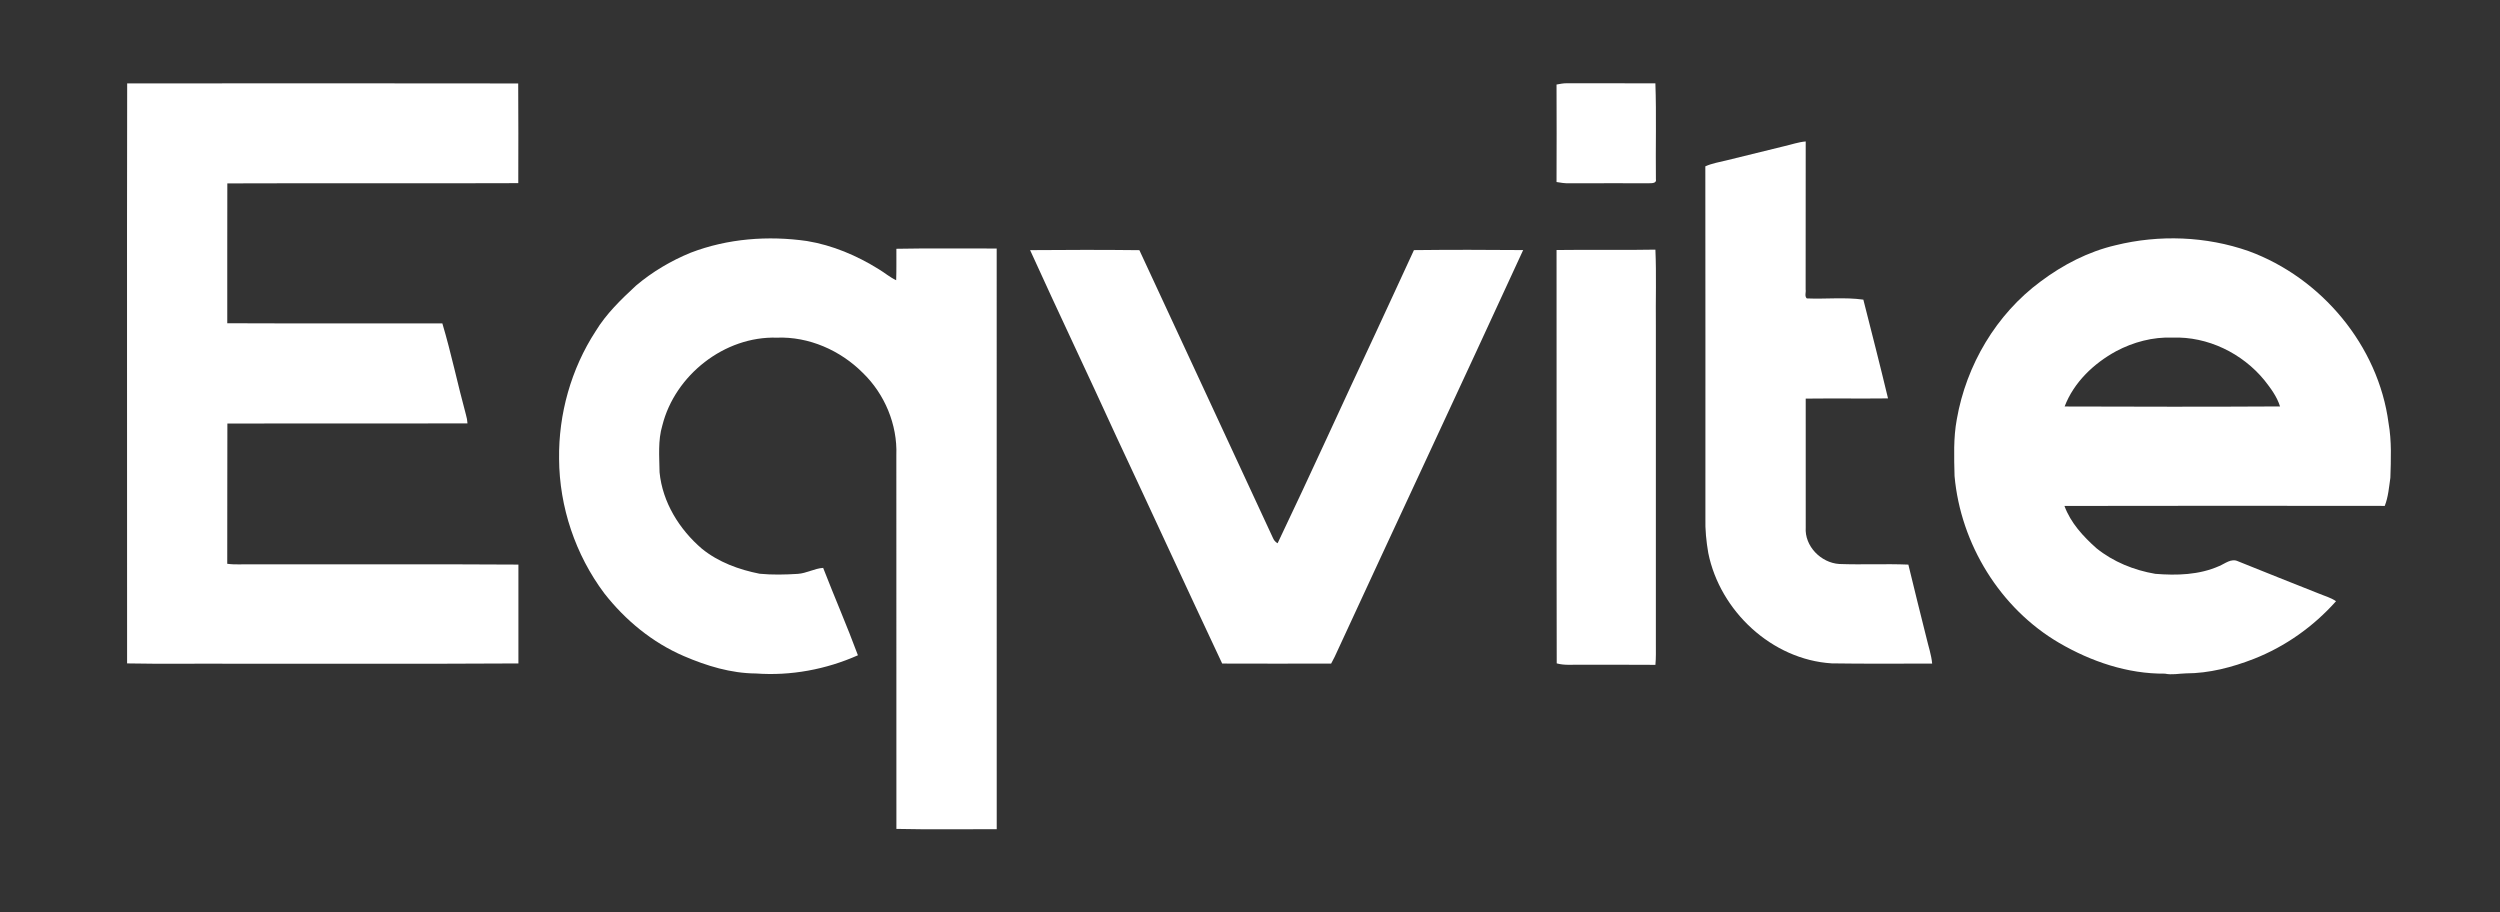 <?xml version="1.0" encoding="UTF-8" ?>
<!DOCTYPE svg PUBLIC "-//W3C//DTD SVG 1.1//EN" "http://www.w3.org/Graphics/SVG/1.1/DTD/svg11.dtd">
<svg width="1313pt" height="479pt" viewBox="0 0 1313 479" version="1.1" xmlns="http://www.w3.org/2000/svg">
<rect x="0" y="0" width="1313" height="479" fill="#333333" stroke="none"/>
<g id="#000000ff">
</g>
<g id="#ffffffff">
<path fill="#ffffff" opacity="1.00" d=" M 66.79 43.81 C 135.25 43.76 203.70 43.72 272.16 43.83 C 272.31 61.28 272.21 78.74 272.20 96.19 C 221.27 96.39 170.33 96.13 119.39 96.32 C 119.32 120.80 119.38 145.29 119.36 169.77 C 157.01 169.93 194.67 169.79 232.32 169.84 C 237.04 185.65 240.37 201.87 244.71 217.79 C 245.15 219.28 245.44 220.82 245.52 222.38 C 203.49 222.45 161.45 222.36 119.42 222.43 C 119.31 246.99 119.43 271.54 119.35 296.10 C 123.54 296.68 127.78 296.28 132.00 296.39 C 178.76 296.47 225.52 296.22 272.27 296.52 C 272.22 313.82 272.22 331.13 272.27 348.44 C 221.85 348.75 171.43 348.49 121.00 348.58 C 102.92 348.48 84.83 348.78 66.75 348.42 C 66.81 246.88 66.60 145.35 66.79 43.81 Z" />
<path fill="#ffffff" opacity="1.00" d=" M 817.49 44.40 C 819.29 44.08 821.10 43.69 822.96 43.73 C 838.45 43.77 853.93 43.73 869.41 43.76 C 870.00 60.51 869.47 77.31 869.68 94.08 C 870.20 96.35 867.45 96.22 866.03 96.24 C 852.01 96.25 838.00 96.20 823.98 96.26 C 821.78 96.33 819.63 95.94 817.49 95.60 C 817.56 78.53 817.56 61.47 817.49 44.40 Z" />
<path fill="#ffffff" opacity="1.00" d=" M 937.12 76.77 C 940.86 75.93 944.51 74.61 948.36 74.29 C 948.30 100.19 948.38 126.10 948.32 152.00 C 948.60 153.53 947.62 155.57 948.94 156.73 C 958.82 157.16 968.82 155.99 978.63 157.37 C 983.02 174.64 987.44 191.92 991.59 209.24 C 977.18 209.40 962.77 209.18 948.36 209.35 C 948.33 231.91 948.32 254.47 948.37 277.03 C 947.70 286.84 956.38 295.60 965.98 296.21 C 978.06 296.66 990.18 296.03 1002.27 296.53 C 1005.30 309.35 1008.60 322.12 1011.75 334.92 C 1012.79 339.45 1014.35 343.87 1014.77 348.52 C 997.19 348.50 979.60 348.68 962.02 348.40 C 930.63 346.47 903.34 320.94 897.19 290.45 C 896.14 284.37 895.51 278.18 895.68 272.00 C 895.66 210.45 895.74 148.90 895.64 87.36 C 899.19 85.75 903.08 85.15 906.84 84.21 C 916.93 81.70 927.03 79.29 937.12 76.77 Z" />
<path fill="#ffffff" opacity="1.00" d=" M 362.77 132.71 C 382.13 125.28 403.41 123.66 423.85 126.59 C 437.25 128.80 449.98 134.20 461.47 141.35 C 464.59 143.21 467.36 145.63 470.67 147.17 C 470.87 141.67 470.74 136.16 470.78 130.66 C 488.33 130.31 505.90 130.58 523.46 130.52 C 523.47 232.18 523.47 333.84 523.48 435.49 C 505.92 435.43 488.35 435.74 470.79 435.34 C 470.79 369.90 470.80 304.45 470.76 239.01 C 471.36 223.01 464.65 206.94 453.16 195.84 C 441.38 184.01 424.82 176.68 408.00 177.34 C 380.58 176.47 354.51 196.98 347.87 223.41 C 345.47 231.38 346.30 239.83 346.40 248.03 C 347.92 263.76 356.80 278.07 368.66 288.21 C 377.33 295.25 388.11 299.19 398.96 301.33 C 405.61 301.98 412.34 301.81 419.01 301.40 C 423.61 301.08 427.73 298.56 432.32 298.25 C 438.27 313.61 444.87 328.71 450.58 344.15 C 433.85 351.61 415.26 355.04 397.02 353.71 C 383.91 353.64 371.12 349.72 359.17 344.58 C 342.63 337.48 328.40 325.72 317.36 311.60 C 302.22 291.38 293.77 266.25 293.63 241.00 C 293.31 217.43 299.95 193.76 312.82 173.96 C 318.40 164.77 326.20 157.27 334.02 150.01 C 342.60 142.75 352.38 136.96 362.77 132.71 Z" />
<path fill="#ffffff" opacity="1.00" d=" M 1111.11 128.80 C 1134.03 123.15 1158.64 124.06 1180.96 131.87 C 1219.24 145.87 1249.14 181.58 1254.47 222.22 C 1256.14 231.68 1255.72 241.36 1255.42 250.91 C 1254.70 255.88 1254.33 260.99 1252.47 265.70 C 1196.40 265.64 1140.32 265.60 1084.25 265.72 C 1087.47 274.55 1094.10 281.77 1101.05 287.93 C 1109.90 295.09 1120.79 299.48 1131.97 301.38 C 1143.26 302.29 1154.98 301.97 1165.49 297.30 C 1168.64 296.01 1171.86 293.07 1175.44 294.80 C 1189.49 300.49 1203.58 306.07 1217.67 311.66 C 1220.75 312.97 1224.09 313.81 1226.88 315.76 C 1215.08 329.02 1200.27 339.54 1183.73 346.04 C 1172.35 350.47 1160.27 353.65 1147.99 353.66 C 1144.31 353.75 1140.66 354.58 1137.01 353.80 C 1117.44 353.98 1098.27 347.44 1081.50 337.67 C 1050.47 319.54 1029.73 285.69 1026.53 250.04 C 1026.29 240.08 1025.89 230.02 1027.72 220.17 C 1032.70 191.72 1048.40 165.05 1071.74 147.83 C 1083.47 139.04 1096.78 132.13 1111.11 128.80 M 1111.34 184.48 C 1099.59 190.90 1089.18 200.81 1084.34 213.49 C 1122.05 213.62 1159.76 213.68 1197.47 213.46 C 1195.85 208.27 1192.57 203.89 1189.25 199.68 C 1177.63 185.49 1159.44 176.63 1141.00 177.31 C 1130.69 176.90 1120.40 179.66 1111.34 184.48 Z" />
<path fill="#ffffff" opacity="1.00" d=" M 541.01 131.37 C 560.14 131.21 579.27 131.17 598.40 131.39 C 621.68 181.71 645.19 231.93 668.43 282.27 C 668.95 283.55 669.73 284.66 671.00 285.32 C 688.44 248.82 705.08 211.94 722.28 175.33 C 729.02 160.66 735.90 146.05 742.60 131.36 C 761.72 131.14 780.84 131.18 799.96 131.34 C 767.19 202.64 733.85 273.69 700.98 344.94 C 700.36 346.13 699.73 347.32 699.12 348.51 C 680.04 348.56 660.97 348.57 641.89 348.50 C 623.19 308.77 604.86 268.85 586.22 229.09 C 571.31 196.44 555.83 164.05 541.01 131.37 Z" />
<path fill="#ffffff" opacity="1.00" d=" M 817.50 131.31 C 834.80 131.06 852.12 131.45 869.42 131.11 C 869.99 144.38 869.50 157.70 869.66 171.00 C 869.66 226.66 869.66 282.33 869.66 337.99 C 869.65 341.72 869.78 345.46 869.42 349.18 C 856.28 349.06 843.13 349.16 830.00 349.12 C 825.85 349.03 821.64 349.54 817.59 348.41 C 817.42 276.05 817.62 203.68 817.50 131.31 Z" />
</g>
</svg>
